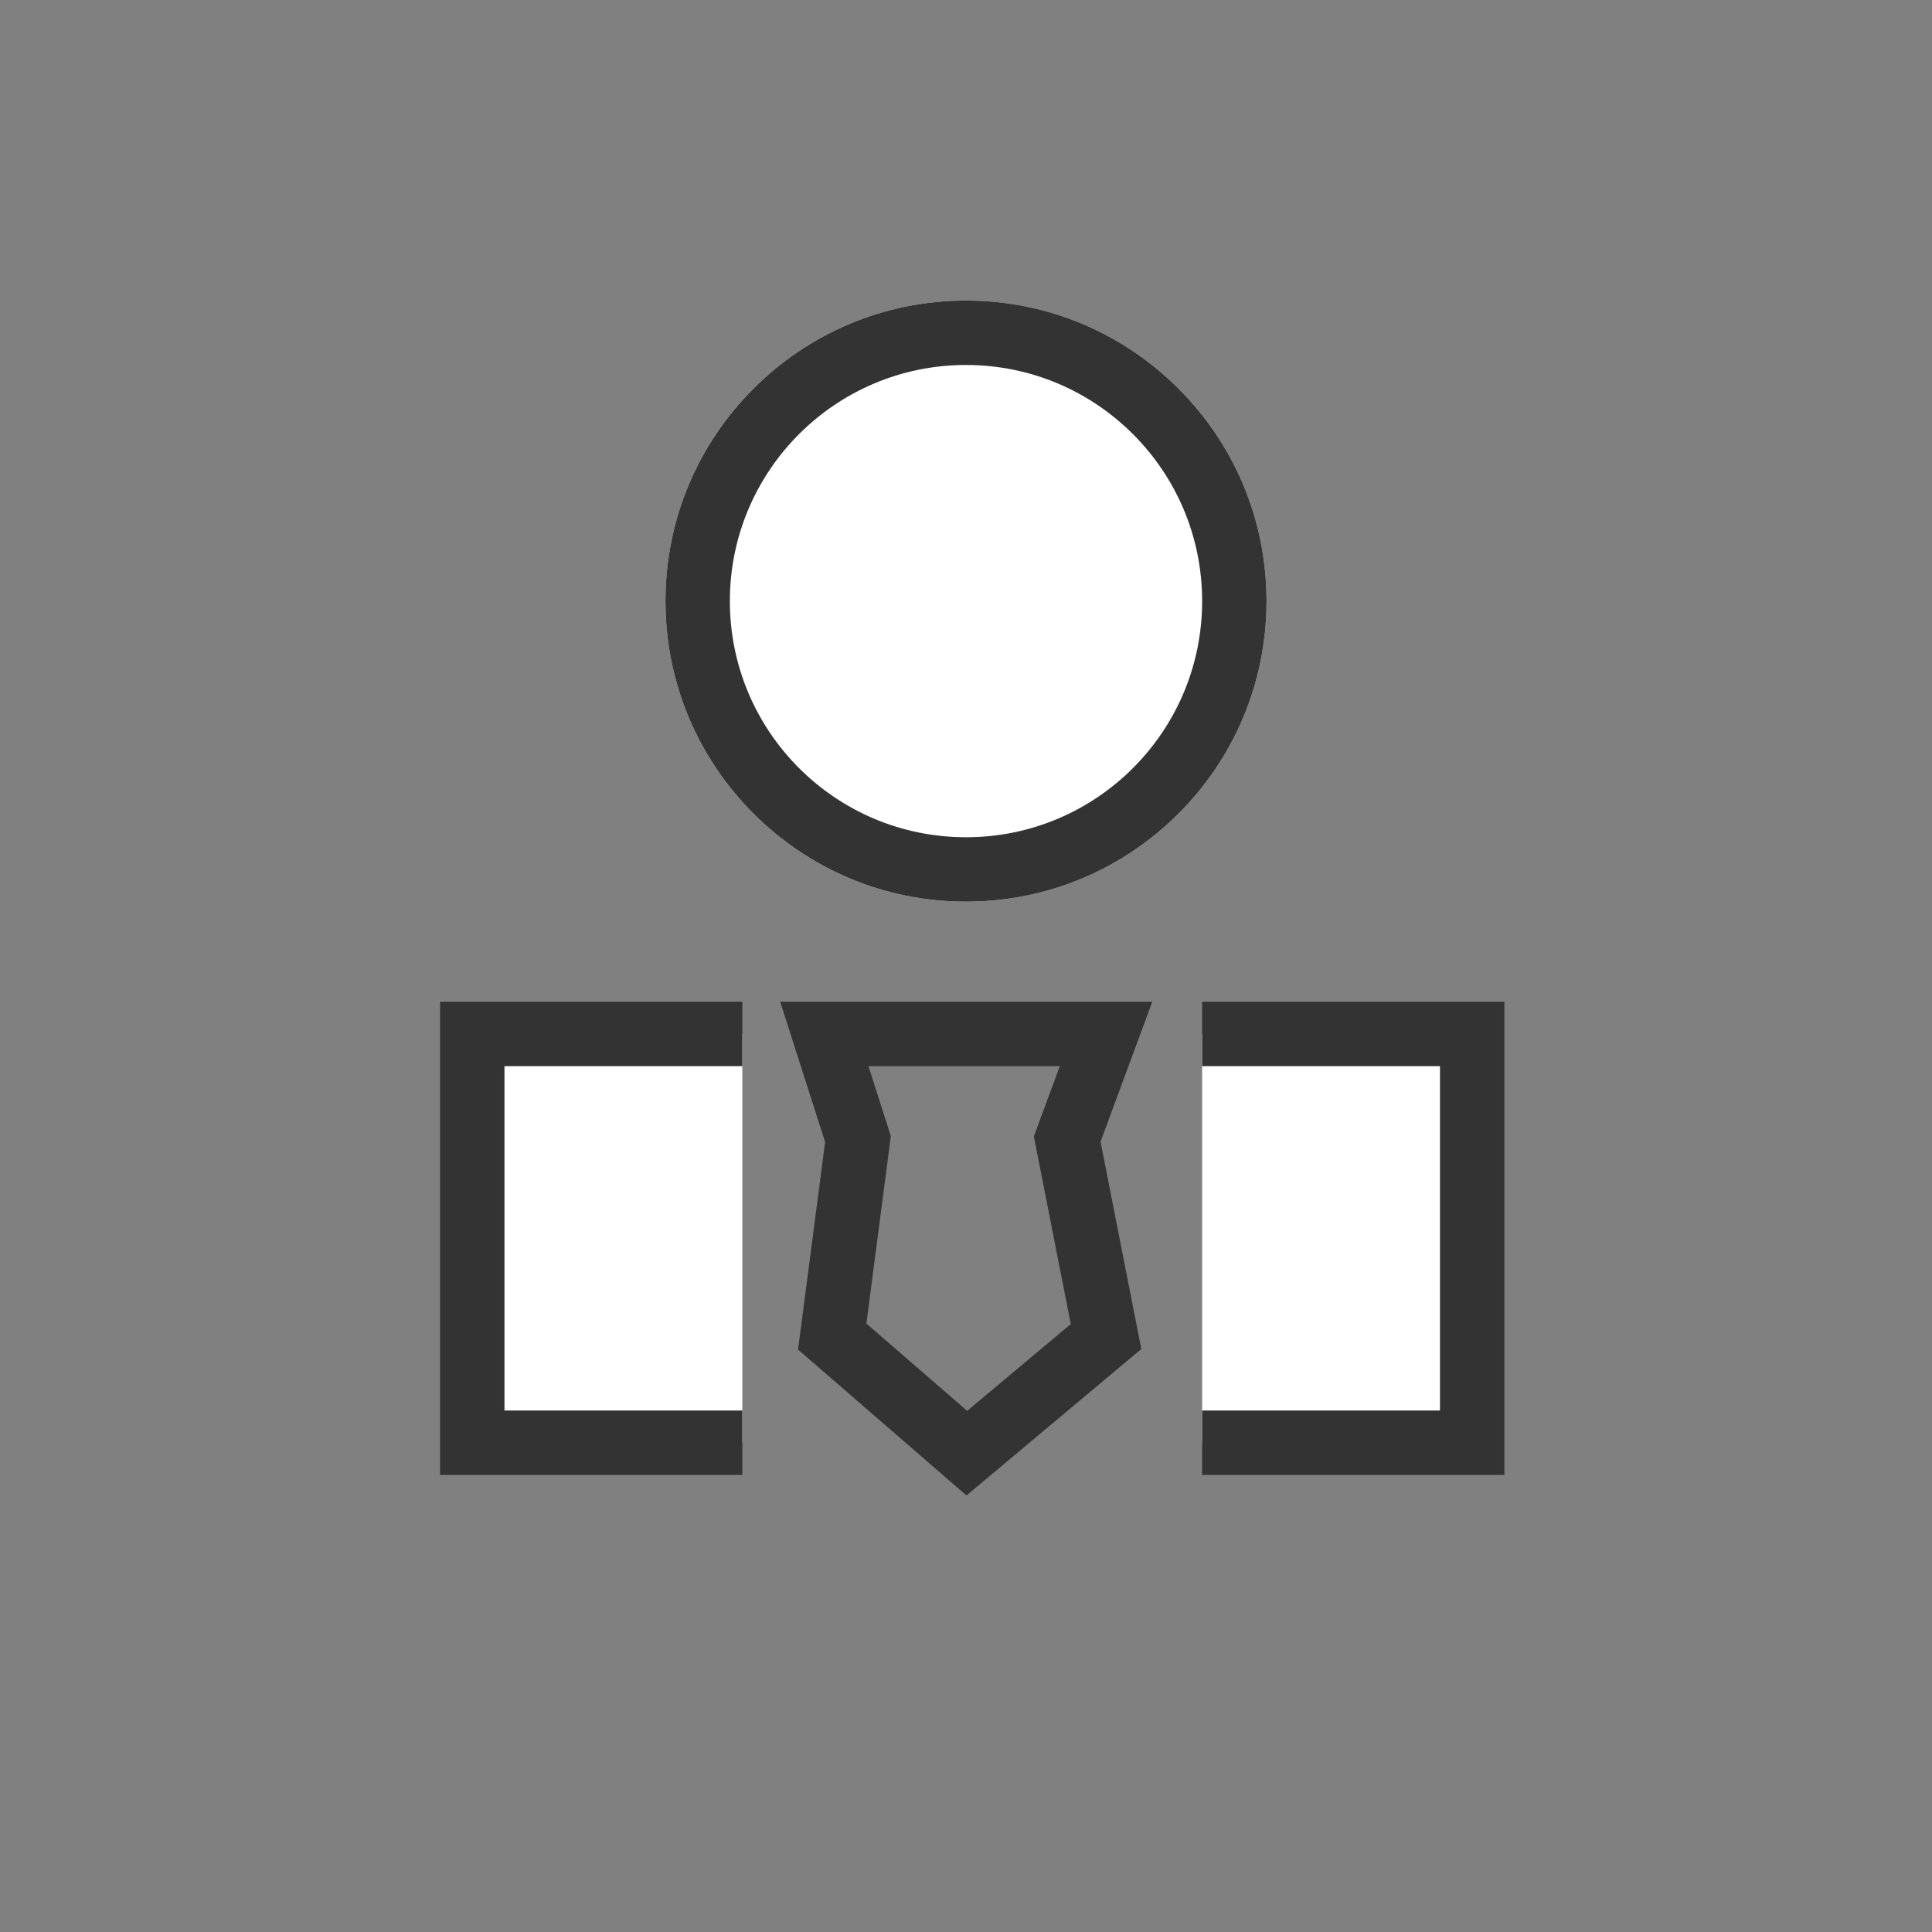<svg xmlns="http://www.w3.org/2000/svg" width="45" height="45" viewBox="0 0 45 45">
  <rect x="0" y="0" width="45" height="45" fill="#808080" stroke="none"/>
  <defs>
    <style>
      .cls-1, .cls-2 {
        fill: #fff;
      }

      .cls-1 {
        opacity: 0;
      }

      .cls-2, .cls-3 {
        stroke: #333;
        stroke-width: 1.5px;
      }

      .cls-3, .cls-5 {
        fill: none;
      }

      .cls-4 {
        stroke: none;
      }
    </style>
  </defs>
  <g id="组_1088" data-name="组 1088" transform="translate(-26 -274)">
    <rect id="矩形_858" data-name="矩形 858" class="cls-1" width="45" height="45" transform="translate(26 274)"/>
    <g id="组_1087" data-name="组 1087">
      <path id="路径_325" data-name="路径 325" class="cls-2" d="M9.521,6.29V0H0V6.29" transform="translate(37 307.604) rotate(-90)"/>
      <path id="路径_472" data-name="路径 472" class="cls-2" d="M9.521,0V6.29H0V0" transform="translate(54 307.604) rotate(-90)"/>
      <g id="椭圆_236" data-name="椭圆 236" class="cls-2" transform="translate(41.5 281.001)">
        <circle class="cls-4" cx="7" cy="7" r="7"/>
        <circle class="cls-5" cx="7" cy="7" r="6.25"/>
      </g>
      <path id="路径_473" data-name="路径 473" class="cls-3" d="M3646.712,12726.5h6.562l-.905,2.448.905,4.6-3.243,2.716-3.135-2.716.6-4.6Z" transform="translate(-3601.512 -12428.417)"/>
    </g>
  </g>
</svg>

